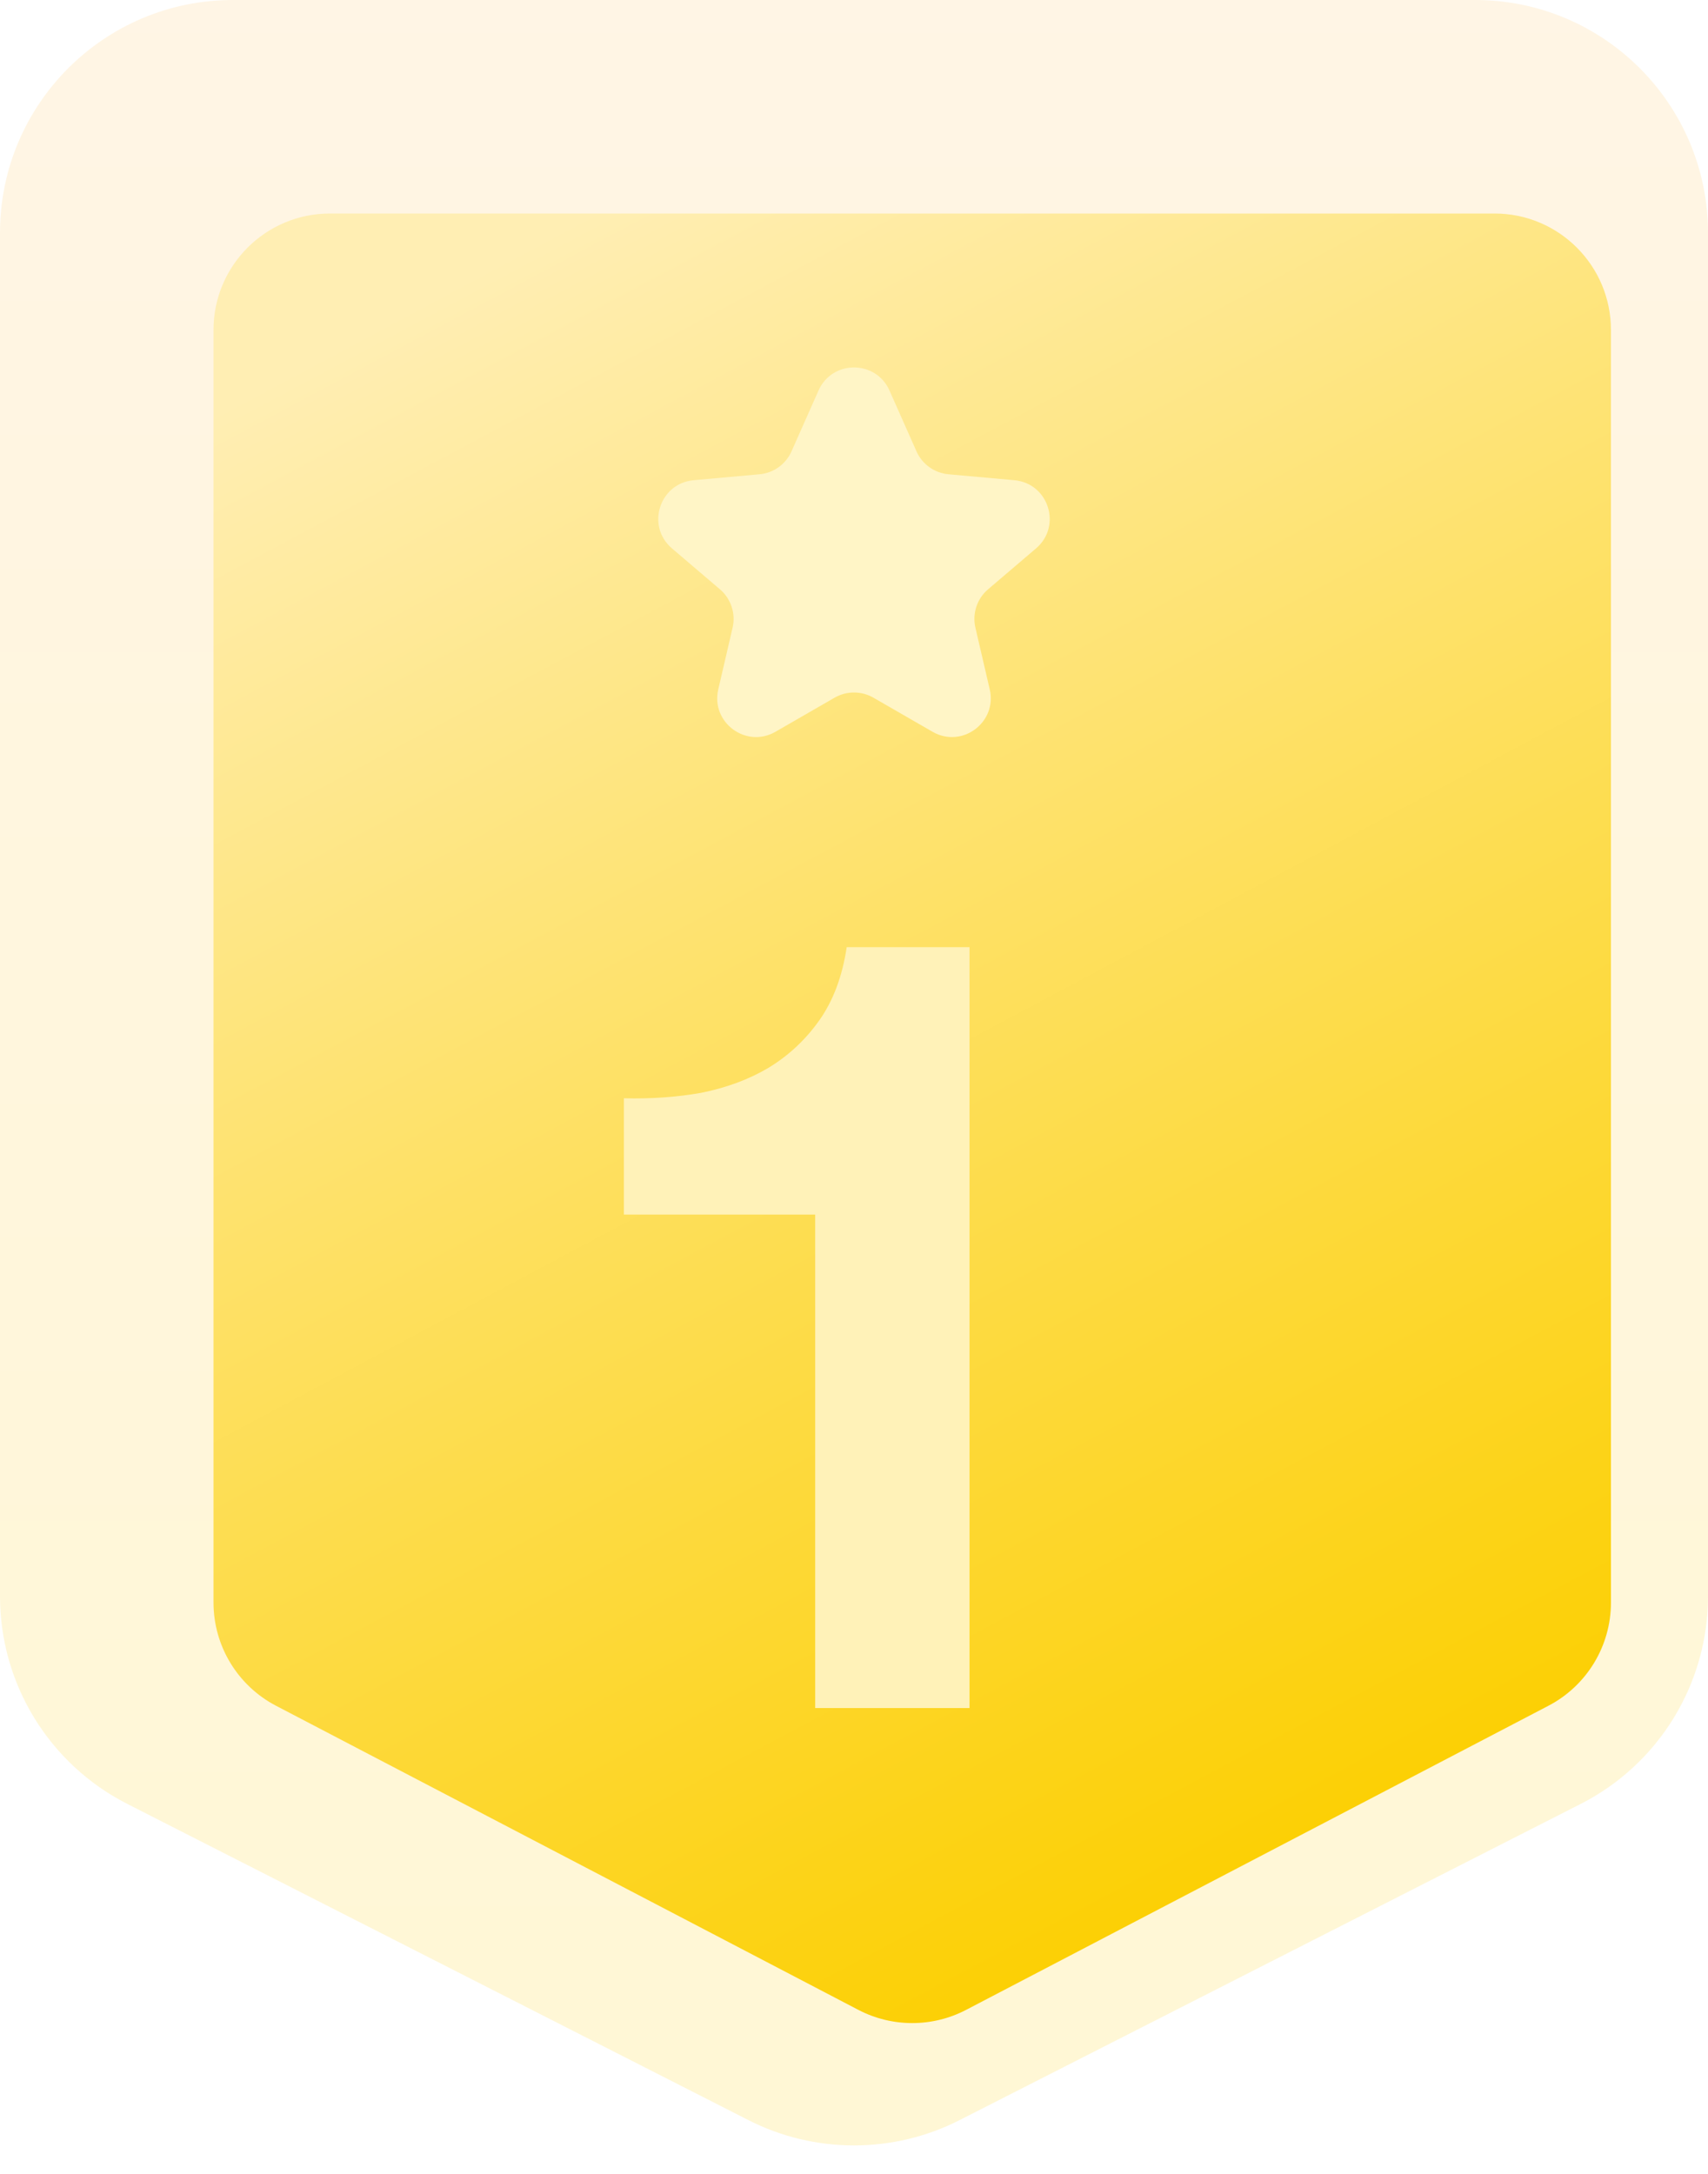 <svg width="88" height="112" viewBox="0 0 88 112" fill="none" xmlns="http://www.w3.org/2000/svg">
<g clip-path="url(#clip0_1057_17439)">
<g filter="url(#filter0_i_1057_17439)">
<path fill-rule="evenodd" clip-rule="evenodd" d="M0 12C0 5.373 5.373 0 12 0H76C82.627 0 88 5.373 88 12V82.243C88 86.757 85.467 90.89 81.444 92.938L49.444 109.228C46.024 110.97 41.976 110.97 38.556 109.228L6.556 92.938C2.533 90.89 0 86.757 0 82.243L0 12Z" fill="white"/>
<path fill-rule="evenodd" clip-rule="evenodd" d="M0 12C0 5.373 5.373 0 12 0H76C82.627 0 88 5.373 88 12V82.243C88 86.757 85.467 90.89 81.444 92.938L49.444 109.228C46.024 110.97 41.976 110.97 38.556 109.228L6.556 92.938C2.533 90.89 0 86.757 0 82.243L0 12Z" fill="url(#paint0_linear_1057_17439)" fill-opacity="0.25"/>
</g>
<g filter="url(#filter1_di_1057_17439)">
<path fill-rule="evenodd" clip-rule="evenodd" d="M8 14C8 10.686 10.686 8 14 8H74C77.314 8 80 10.686 80 14V79.564C80 81.799 78.758 83.849 76.777 84.883L46.777 100.55C45.037 101.458 42.963 101.458 41.223 100.55L11.223 84.883C9.242 83.849 8 81.799 8 79.564L8 14Z" fill="url(#paint1_linear_1057_17439)"/>
</g>
<g filter="url(#filter2_di_1057_17439)">
<path d="M42.172 18.12C42.875 16.535 45.125 16.535 45.828 18.12L47.219 21.254C47.513 21.918 48.144 22.37 48.867 22.435L52.261 22.741C54.026 22.899 54.727 25.105 53.379 26.254L50.906 28.363C50.337 28.848 50.086 29.61 50.255 30.338L50.993 33.517C51.389 35.22 49.562 36.575 48.047 35.702L44.999 33.945C44.38 33.589 43.62 33.589 43.001 33.945L39.953 35.702C38.438 36.575 36.611 35.22 37.007 33.517L37.745 30.338C37.914 29.61 37.663 28.848 37.094 28.363L34.621 26.254C33.273 25.105 33.974 22.899 35.739 22.741L39.133 22.435C39.856 22.37 40.487 21.918 40.781 21.254L42.172 18.12Z" fill="#FFF5C6"/>
</g>
<g filter="url(#filter3_di_1057_17439)">
<path d="M49.952 85H42V59.576H32.144V53.584C33.525 53.621 34.851 53.528 36.12 53.304C37.427 53.043 38.584 52.613 39.592 52.016C40.637 51.381 41.515 50.56 42.224 49.552C42.933 48.544 43.4 47.293 43.624 45.8H49.952V85Z" fill="#FFF2B8"/>
</g>
</g>
<defs>
<filter id="filter0_i_1057_17439" x="0" y="0" width="88" height="110.535" filterUnits="userSpaceOnUse" color-interpolation-filters="sRGB">
<feFlood flood-opacity="0" result="BackgroundImageFix"/>
<feBlend mode="normal" in="SourceGraphic" in2="BackgroundImageFix" result="shape"/>
<feColorMatrix in="SourceAlpha" type="matrix" values="0 0 0 0 0 0 0 0 0 0 0 0 0 0 0 0 0 0 127 0" result="hardAlpha"/>
<feOffset/>
<feGaussianBlur stdDeviation="2"/>
<feComposite in2="hardAlpha" operator="arithmetic" k2="-1" k3="1"/>
<feColorMatrix type="matrix" values="0 0 0 0 0.754 0 0 0 0 0.616 0 0 0 0 0 0 0 0 0.3 0"/>
<feBlend mode="normal" in2="shape" result="effect1_innerShadow_1057_17439"/>
</filter>
<filter id="filter1_di_1057_17439" x="4" y="4" width="84" height="105.23" filterUnits="userSpaceOnUse" color-interpolation-filters="sRGB">
<feFlood flood-opacity="0" result="BackgroundImageFix"/>
<feColorMatrix in="SourceAlpha" type="matrix" values="0 0 0 0 0 0 0 0 0 0 0 0 0 0 0 0 0 0 127 0" result="hardAlpha"/>
<feOffset dx="2" dy="2"/>
<feGaussianBlur stdDeviation="3"/>
<feComposite in2="hardAlpha" operator="out"/>
<feColorMatrix type="matrix" values="0 0 0 0 0.851 0 0 0 0 0.681 0 0 0 0 0 0 0 0 1 0"/>
<feBlend mode="normal" in2="BackgroundImageFix" result="effect1_dropShadow_1057_17439"/>
<feBlend mode="normal" in="SourceGraphic" in2="effect1_dropShadow_1057_17439" result="shape"/>
<feColorMatrix in="SourceAlpha" type="matrix" values="0 0 0 0 0 0 0 0 0 0 0 0 0 0 0 0 0 0 127 0" result="hardAlpha"/>
<feOffset dx="1" dy="1"/>
<feGaussianBlur stdDeviation="4"/>
<feComposite in2="hardAlpha" operator="arithmetic" k2="-1" k3="1"/>
<feColorMatrix type="matrix" values="0 0 0 0 1 0 0 0 0 1 0 0 0 0 1 0 0 0 0.5 0"/>
<feBlend mode="normal" in2="shape" result="effect2_innerShadow_1057_17439"/>
</filter>
<filter id="filter2_di_1057_17439" x="25.916" y="8.932" width="36.168" height="35.043" filterUnits="userSpaceOnUse" color-interpolation-filters="sRGB">
<feFlood flood-opacity="0" result="BackgroundImageFix"/>
<feColorMatrix in="SourceAlpha" type="matrix" values="0 0 0 0 0 0 0 0 0 0 0 0 0 0 0 0 0 0 127 0" result="hardAlpha"/>
<feOffset/>
<feGaussianBlur stdDeviation="4"/>
<feComposite in2="hardAlpha" operator="out"/>
<feColorMatrix type="matrix" values="0 0 0 0 1 0 0 0 0 0.803 0 0 0 0 0.213 0 0 0 1 0"/>
<feBlend mode="normal" in2="BackgroundImageFix" result="effect1_dropShadow_1057_17439"/>
<feBlend mode="normal" in="SourceGraphic" in2="effect1_dropShadow_1057_17439" result="shape"/>
<feColorMatrix in="SourceAlpha" type="matrix" values="0 0 0 0 0 0 0 0 0 0 0 0 0 0 0 0 0 0 127 0" result="hardAlpha"/>
<feOffset dy="2"/>
<feGaussianBlur stdDeviation="3"/>
<feComposite in2="hardAlpha" operator="arithmetic" k2="-1" k3="1"/>
<feColorMatrix type="matrix" values="0 0 0 0 1 0 0 0 0 1 0 0 0 0 1 0 0 0 0.6 0"/>
<feBlend mode="normal" in2="shape" result="effect2_innerShadow_1057_17439"/>
</filter>
<filter id="filter3_di_1057_17439" x="24.145" y="37.801" width="33.807" height="55.199" filterUnits="userSpaceOnUse" color-interpolation-filters="sRGB">
<feFlood flood-opacity="0" result="BackgroundImageFix"/>
<feColorMatrix in="SourceAlpha" type="matrix" values="0 0 0 0 0 0 0 0 0 0 0 0 0 0 0 0 0 0 127 0" result="hardAlpha"/>
<feOffset/>
<feGaussianBlur stdDeviation="4"/>
<feComposite in2="hardAlpha" operator="out"/>
<feColorMatrix type="matrix" values="0 0 0 0 0.969 0 0 0 0 0.729 0 0 0 0 0.004 0 0 0 0.5 0"/>
<feBlend mode="normal" in2="BackgroundImageFix" result="effect1_dropShadow_1057_17439"/>
<feBlend mode="normal" in="SourceGraphic" in2="effect1_dropShadow_1057_17439" result="shape"/>
<feColorMatrix in="SourceAlpha" type="matrix" values="0 0 0 0 0 0 0 0 0 0 0 0 0 0 0 0 0 0 127 0" result="hardAlpha"/>
<feOffset dy="3"/>
<feGaussianBlur stdDeviation="3"/>
<feComposite in2="hardAlpha" operator="arithmetic" k2="-1" k3="1"/>
<feColorMatrix type="matrix" values="0 0 0 0 1 0 0 0 0 1 0 0 0 0 1 0 0 0 0.9 0"/>
<feBlend mode="normal" in2="shape" result="effect2_innerShadow_1057_17439"/>
</filter>
<linearGradient id="paint0_linear_1057_17439" x1="44" y1="0" x2="44" y2="112" gradientUnits="userSpaceOnUse">
<stop stop-color="#FFD797"/>
<stop offset="1" stop-color="#FFE156"/>
</linearGradient>
<linearGradient id="paint1_linear_1057_17439" x1="18" y1="13" x2="62" y2="95.5" gradientUnits="userSpaceOnUse">
<stop stop-color="#FFEEB3"/>
<stop offset="1" stop-color="#FCCF00"/>
</linearGradient>
<clipPath id="clip0_1057_17439">
<rect width="88" height="112" fill="white"/>
</clipPath>
</defs>
</svg>
